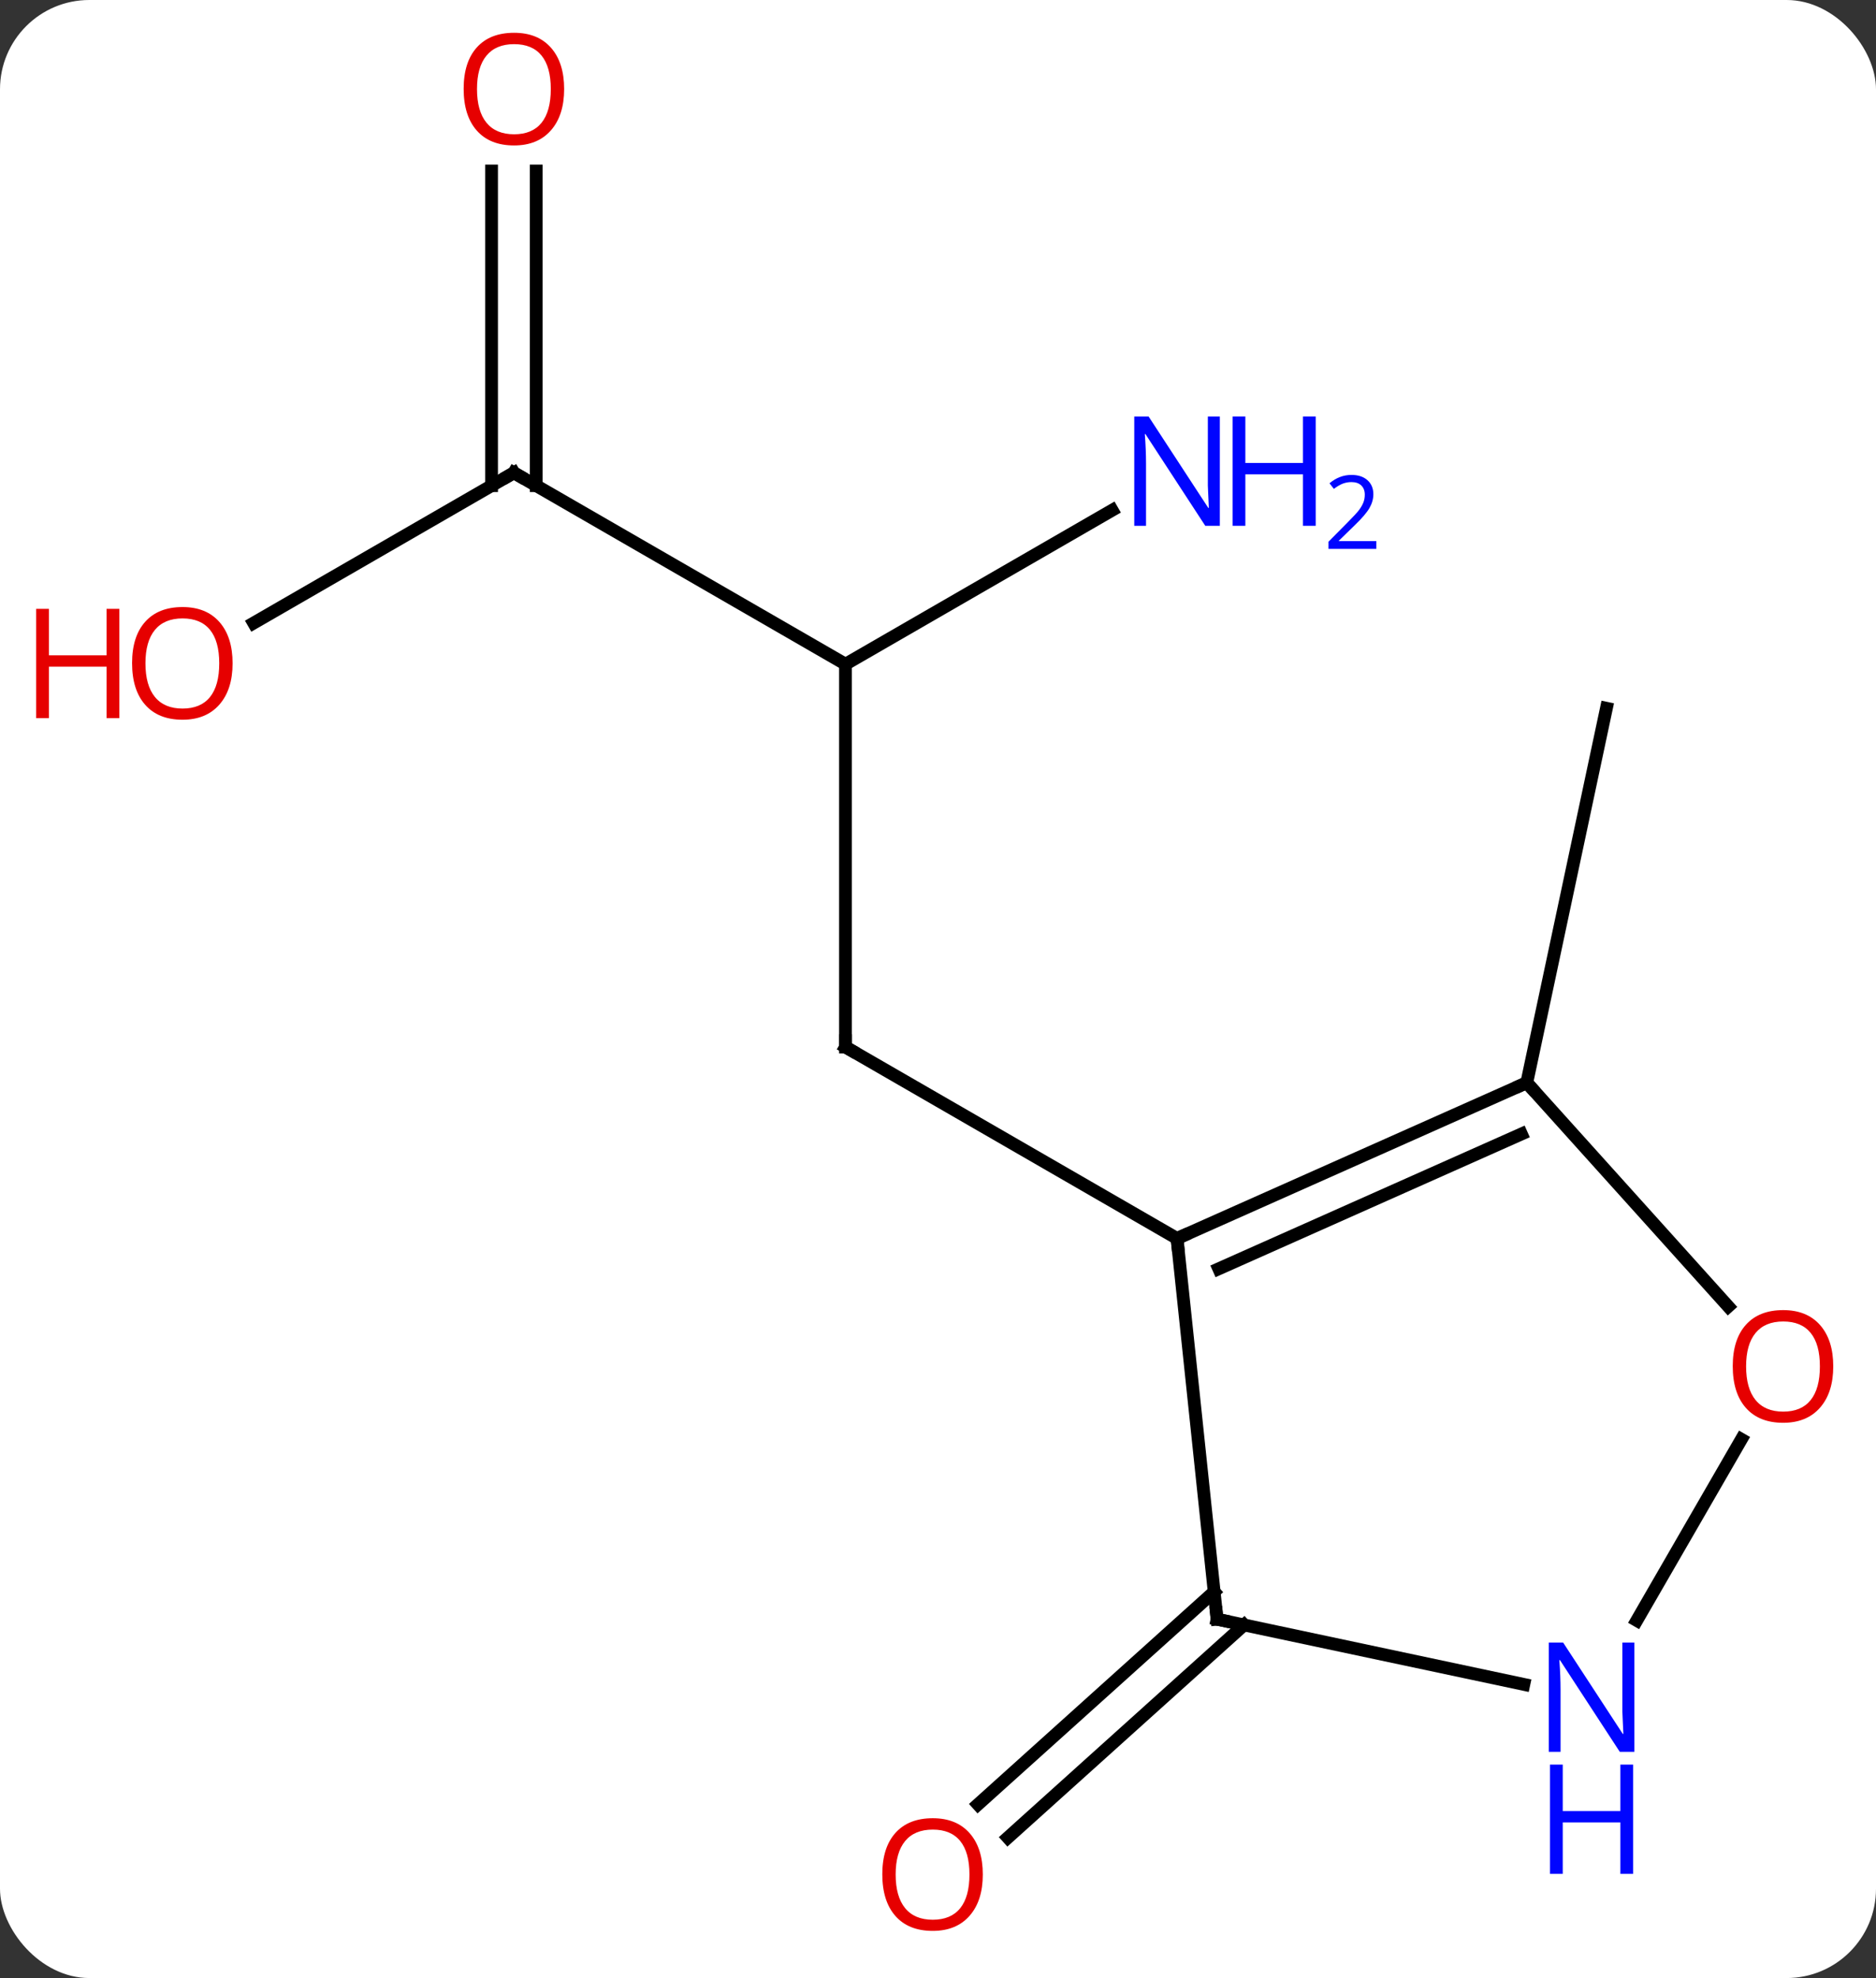 <svg width="147" viewBox="0 0 147 155" style="fill-opacity:1; color-rendering:auto; color-interpolation:auto; text-rendering:auto; stroke:black; stroke-linecap:square; stroke-miterlimit:10; shape-rendering:auto; stroke-opacity:1; fill:black; stroke-dasharray:none; font-weight:normal; stroke-width:1; font-family:'Open Sans'; font-style:normal; stroke-linejoin:miter; font-size:12; stroke-dashoffset:0; image-rendering:auto;" height="155" class="cas-substance-image" xmlns:xlink="http://www.w3.org/1999/xlink" xmlns="http://www.w3.org/2000/svg"><rect x="0" y="0" width="147" height="155" fill="#333333" stroke="none"/><svg class="cas-substance-single-component"><rect y="0" x="0" width="147" stroke="none" ry="7" rx="7" height="155" fill="white" class="cas-substance-group"/><svg y="0" x="0" width="147" viewBox="0 0 147 155" style="fill:black;" height="155" class="cas-substance-single-component-image"><svg><g><g transform="translate(77,77)" style="text-rendering:geometricPrecision; color-rendering:optimizeQuality; color-interpolation:linearRGB; stroke-linecap:butt; image-rendering:optimizeQuality;"><line y2="-24.954" y1="5.046" x2="-10.749" x1="-10.749" style="fill:none;"/><line y2="20.046" y1="5.046" x2="15.231" x1="-10.749" style="fill:none;"/><line y2="-39.954" y1="-24.954" x2="-36.732" x1="-10.749" style="fill:none;"/><line y2="-37.019" y1="-24.954" x2="10.147" x1="-10.749" style="fill:none;"/><line y2="-28.18" y1="-39.954" x2="-57.124" x1="-36.732" style="fill:none;"/><line y2="-63.602" y1="-38.944" x2="-34.982" x1="-34.982" style="fill:none;"/><line y2="-63.602" y1="-38.944" x2="-38.482" x1="-38.482" style="fill:none;"/><line y2="50.331" y1="66.995" x2="20.482" x1="1.974" style="fill:none;"/><line y2="47.73" y1="64.394" x2="18.14" x1="-0.368" style="fill:none;"/><line y2="7.842" y1="-21.501" x2="42.636" x1="48.876" style="fill:none;"/><line y2="49.881" y1="20.046" x2="18.366" x1="15.231" style="fill:none;"/><line y2="7.842" y1="20.046" x2="42.636" x1="15.231" style="fill:none;"/><line y2="11.861" y1="22.421" x2="42.214" x1="18.501" style="fill:none;"/><line y2="54.99" y1="49.881" x2="42.404" x1="18.366" style="fill:none;"/><line y2="25.374" y1="7.842" x2="58.422" x1="42.636" style="fill:none;"/><line y2="35.786" y1="49.98" x2="59.451" x1="51.256" style="fill:none;"/><path style="fill:none; stroke-miterlimit:5;" d="M-10.749 4.546 L-10.749 5.046 L-10.316 5.296"/><path style="fill:none; stroke-miterlimit:5;" d="M-36.299 -39.704 L-36.732 -39.954 L-37.165 -39.704"/></g><g transform="translate(77,77)" style="stroke-linecap:butt; fill:rgb(0,5,255); text-rendering:geometricPrecision; color-rendering:optimizeQuality; image-rendering:optimizeQuality; font-family:'Open Sans'; stroke:rgb(0,5,255); color-interpolation:linearRGB; stroke-miterlimit:5;"><path style="stroke:none;" d="M18.583 -35.798 L17.442 -35.798 L12.754 -42.985 L12.708 -42.985 Q12.801 -41.72 12.801 -40.673 L12.801 -35.798 L11.879 -35.798 L11.879 -44.36 L13.004 -44.36 L17.676 -37.204 L17.723 -37.204 Q17.723 -37.36 17.676 -38.22 Q17.629 -39.079 17.645 -39.454 L17.645 -44.36 L18.583 -44.36 L18.583 -35.798 Z"/><path style="stroke:none;" d="M26.098 -35.798 L25.098 -35.798 L25.098 -39.829 L20.583 -39.829 L20.583 -35.798 L19.583 -35.798 L19.583 -44.36 L20.583 -44.36 L20.583 -40.72 L25.098 -40.72 L25.098 -44.36 L26.098 -44.36 L26.098 -35.798 Z"/><path style="stroke:none;" d="M30.848 -33.988 L27.098 -33.988 L27.098 -34.551 L28.598 -36.066 Q29.286 -36.754 29.504 -37.051 Q29.723 -37.348 29.833 -37.629 Q29.942 -37.91 29.942 -38.238 Q29.942 -38.691 29.669 -38.957 Q29.395 -39.223 28.895 -39.223 Q28.551 -39.223 28.231 -39.106 Q27.911 -38.988 27.52 -38.691 L27.176 -39.129 Q27.958 -39.785 28.895 -39.785 Q29.692 -39.785 30.153 -39.371 Q30.614 -38.957 30.614 -38.27 Q30.614 -37.723 30.309 -37.191 Q30.004 -36.66 29.161 -35.848 L27.911 -34.629 L27.911 -34.598 L30.848 -34.598 L30.848 -33.988 Z"/><path style="fill:rgb(230,0,0); stroke:none;" d="M-58.775 -25.024 Q-58.775 -22.962 -59.814 -21.782 Q-60.853 -20.602 -62.696 -20.602 Q-64.587 -20.602 -65.618 -21.767 Q-66.65 -22.931 -66.65 -25.04 Q-66.65 -27.134 -65.618 -28.282 Q-64.587 -29.431 -62.696 -29.431 Q-60.837 -29.431 -59.806 -28.259 Q-58.775 -27.087 -58.775 -25.024 ZM-65.603 -25.024 Q-65.603 -23.29 -64.86 -22.384 Q-64.118 -21.477 -62.696 -21.477 Q-61.275 -21.477 -60.548 -22.376 Q-59.821 -23.274 -59.821 -25.024 Q-59.821 -26.759 -60.548 -27.649 Q-61.275 -28.54 -62.696 -28.54 Q-64.118 -28.54 -64.86 -27.642 Q-65.603 -26.743 -65.603 -25.024 Z"/><path style="fill:rgb(230,0,0); stroke:none;" d="M-67.65 -20.727 L-68.65 -20.727 L-68.65 -24.759 L-73.165 -24.759 L-73.165 -20.727 L-74.165 -20.727 L-74.165 -29.29 L-73.165 -29.29 L-73.165 -25.649 L-68.65 -25.649 L-68.65 -29.29 L-67.65 -29.29 L-67.65 -20.727 Z"/><path style="fill:rgb(230,0,0); stroke:none;" d="M-32.794 -70.024 Q-32.794 -67.962 -33.834 -66.782 Q-34.873 -65.602 -36.716 -65.602 Q-38.607 -65.602 -39.638 -66.766 Q-40.669 -67.931 -40.669 -70.04 Q-40.669 -72.134 -39.638 -73.282 Q-38.607 -74.431 -36.716 -74.431 Q-34.857 -74.431 -33.826 -73.259 Q-32.794 -72.087 -32.794 -70.024 ZM-39.623 -70.024 Q-39.623 -68.29 -38.88 -67.384 Q-38.138 -66.477 -36.716 -66.477 Q-35.294 -66.477 -34.568 -67.376 Q-33.841 -68.274 -33.841 -70.024 Q-33.841 -71.759 -34.568 -72.649 Q-35.294 -73.54 -36.716 -73.54 Q-38.138 -73.54 -38.88 -72.641 Q-39.623 -71.743 -39.623 -70.024 Z"/><path style="fill:rgb(230,0,0); stroke:none;" d="M0.011 69.884 Q0.011 71.946 -1.029 73.126 Q-2.068 74.306 -3.911 74.306 Q-5.802 74.306 -6.833 73.141 Q-7.864 71.977 -7.864 69.868 Q-7.864 67.774 -6.833 66.626 Q-5.802 65.477 -3.911 65.477 Q-2.052 65.477 -1.021 66.649 Q0.011 67.821 0.011 69.884 ZM-6.818 69.884 Q-6.818 71.618 -6.075 72.524 Q-5.333 73.431 -3.911 73.431 Q-2.49 73.431 -1.763 72.532 Q-1.036 71.634 -1.036 69.884 Q-1.036 68.149 -1.763 67.259 Q-2.49 66.368 -3.911 66.368 Q-5.333 66.368 -6.075 67.266 Q-6.818 68.165 -6.818 69.884 Z"/><path style="fill:none; stroke:black;" d="M15.688 19.843 L15.231 20.046 L15.283 20.543"/><path style="fill:none; stroke:black;" d="M18.314 49.384 L18.366 49.881 L18.855 49.985"/><path style="fill:none; stroke:black;" d="M42.179 8.045 L42.636 7.842 L42.971 8.214"/><path style="stroke:none;" d="M51.064 60.274 L49.923 60.274 L45.235 53.087 L45.189 53.087 Q45.282 54.352 45.282 55.399 L45.282 60.274 L44.36 60.274 L44.36 51.712 L45.485 51.712 L50.157 58.868 L50.204 58.868 Q50.204 58.712 50.157 57.852 Q50.11 56.993 50.126 56.618 L50.126 51.712 L51.064 51.712 L51.064 60.274 Z"/><path style="stroke:none;" d="M50.97 69.837 L49.97 69.837 L49.97 65.805 L45.454 65.805 L45.454 69.837 L44.454 69.837 L44.454 61.274 L45.454 61.274 L45.454 64.915 L49.97 64.915 L49.97 61.274 L50.97 61.274 L50.97 69.837 Z"/><path style="fill:rgb(230,0,0); stroke:none;" d="M66.65 30.068 Q66.65 32.13 65.61 33.31 Q64.571 34.49 62.728 34.49 Q60.837 34.49 59.806 33.325 Q58.775 32.161 58.775 30.052 Q58.775 27.958 59.806 26.81 Q60.837 25.661 62.728 25.661 Q64.587 25.661 65.618 26.833 Q66.65 28.005 66.65 30.068 ZM59.821 30.068 Q59.821 31.802 60.564 32.708 Q61.306 33.615 62.728 33.615 Q64.15 33.615 64.876 32.716 Q65.603 31.818 65.603 30.068 Q65.603 28.333 64.876 27.443 Q64.15 26.552 62.728 26.552 Q61.306 26.552 60.564 27.451 Q59.821 28.349 59.821 30.068 Z"/></g></g></svg></svg></svg></svg>
